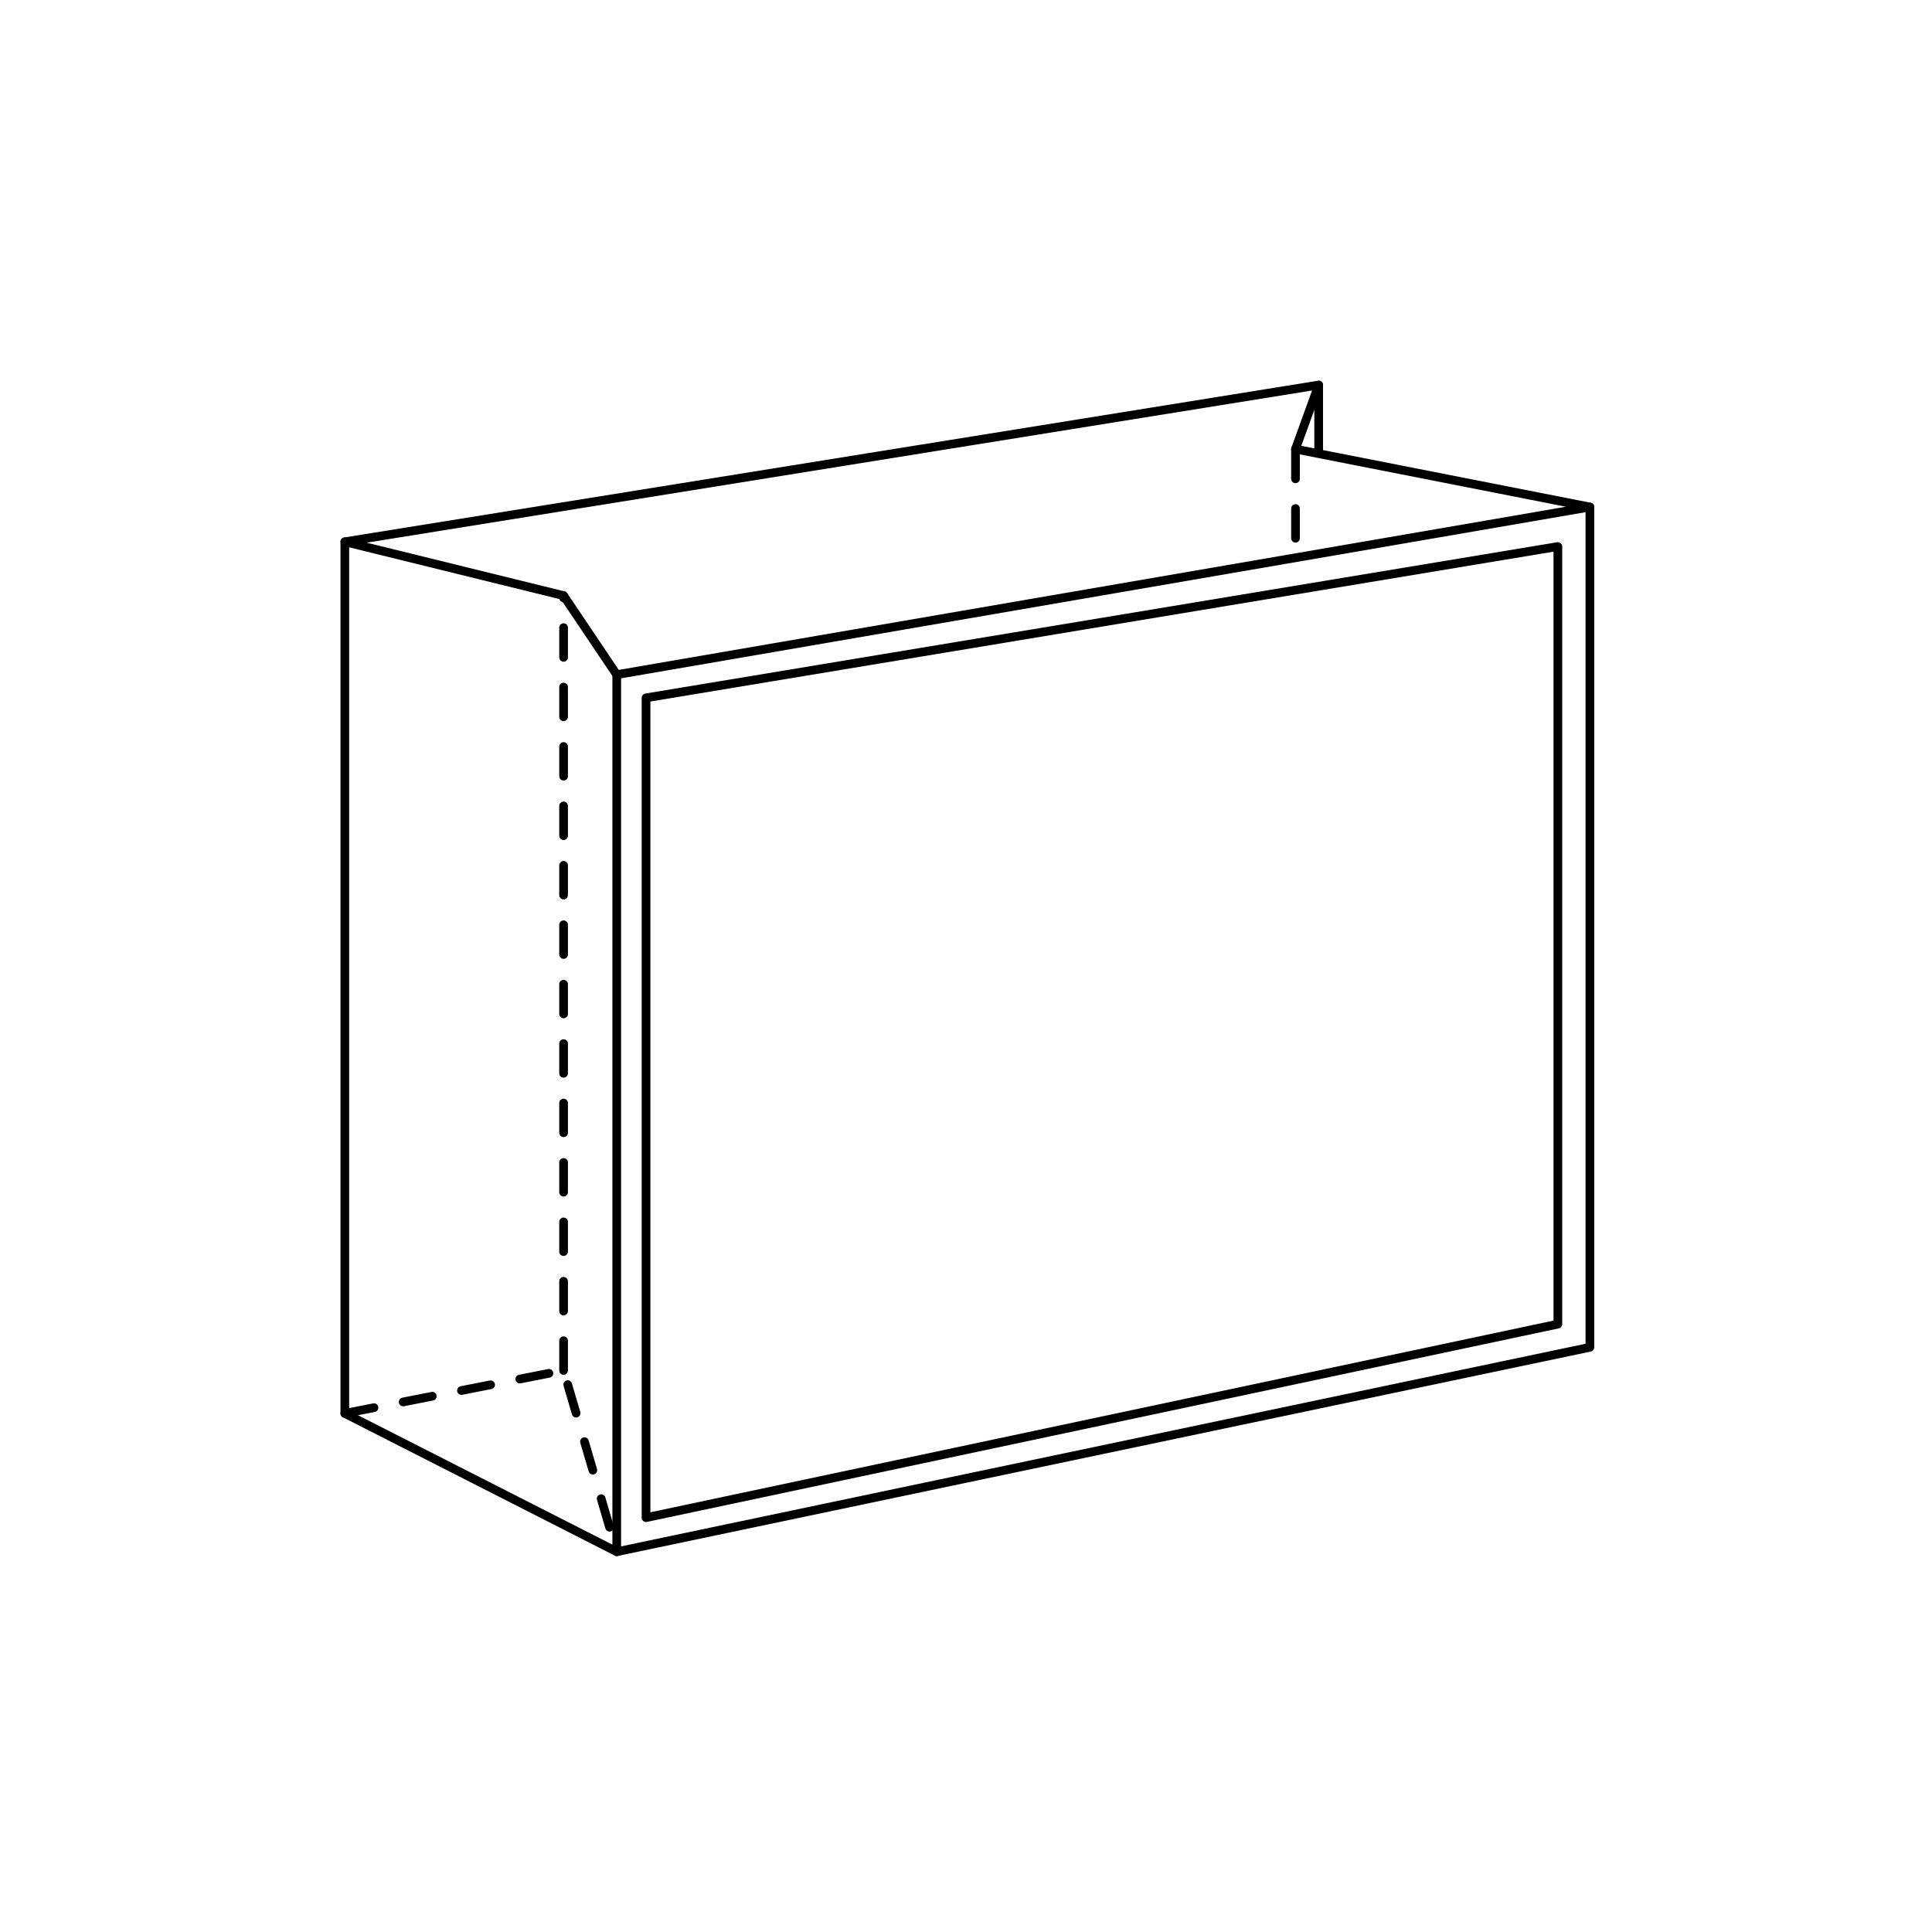 <?xml version="1.0" encoding="utf-8"?>
<!-- Generator: Adobe Illustrator 19.0.0, SVG Export Plug-In . SVG Version: 6.00 Build 0)  -->
<!DOCTYPE svg PUBLIC "-//W3C//DTD SVG 1.1//EN" "http://www.w3.org/Graphics/SVG/1.1/DTD/svg11.dtd">
<svg version="1.1" id="Layer_1" xmlns="http://www.w3.org/2000/svg" xmlns:xlink="http://www.w3.org/1999/xlink" x="0px" y="0px"
	 viewBox="0 0 283.5 283.5" enable-background="new 0 0 283.5 283.5" xml:space="preserve">
<g id="XMLID_15_">
	
		<polygon id="XMLID_23_" fill="none" stroke="#000000" stroke-width="1.276" stroke-linecap="round" stroke-linejoin="round" stroke-miterlimit="10" points="
		50.6,79.5 193.5,56.5 190.1,65.9 233.3,74.4 90.5,99 82.7,87.4 	"/>
	
		<polyline id="XMLID_22_" fill="none" stroke="#000000" stroke-width="1.276" stroke-linecap="round" stroke-linejoin="round" stroke-miterlimit="10" points="
		50.6,79.5 50.6,207.4 90.5,227.7 90.5,99 	"/>
	
		<polyline id="XMLID_21_" fill="none" stroke="#000000" stroke-width="1.276" stroke-linecap="round" stroke-linejoin="round" stroke-miterlimit="10" points="
		90.5,227.7 233.3,197.7 233.3,74.4 	"/>
	
		<polyline id="XMLID_20_" fill="none" stroke="#000000" stroke-width="1.276" stroke-linecap="round" stroke-linejoin="round" stroke-miterlimit="10" stroke-dasharray="4.36" points="
		50.6,207.4 82.7,201.1 90.5,227.7 	"/>
	
		<line id="XMLID_19_" fill="none" stroke="#000000" stroke-width="1.276" stroke-linecap="round" stroke-linejoin="round" stroke-miterlimit="10" stroke-dasharray="4.36" x1="82.7" y1="201.1" x2="82.7" y2="87.4"/>
	
		<line id="XMLID_18_" fill="none" stroke="#000000" stroke-width="1.276" stroke-linecap="round" stroke-linejoin="round" stroke-miterlimit="10" x1="193.5" y1="56.5" x2="193.5" y2="66.5"/>
	
		<line id="XMLID_17_" fill="none" stroke="#000000" stroke-width="1.276" stroke-linecap="round" stroke-linejoin="round" stroke-miterlimit="10" stroke-dasharray="4.36" x1="190.1" y1="65.9" x2="190.1" y2="81.8"/>
	
		<polygon id="XMLID_16_" fill="none" stroke="#000000" stroke-width="1.276" stroke-linecap="round" stroke-linejoin="round" stroke-miterlimit="10" points="
		94.8,102.4 94.8,222.7 228.6,194.3 228.6,80.2 	"/>
</g>
</svg>

